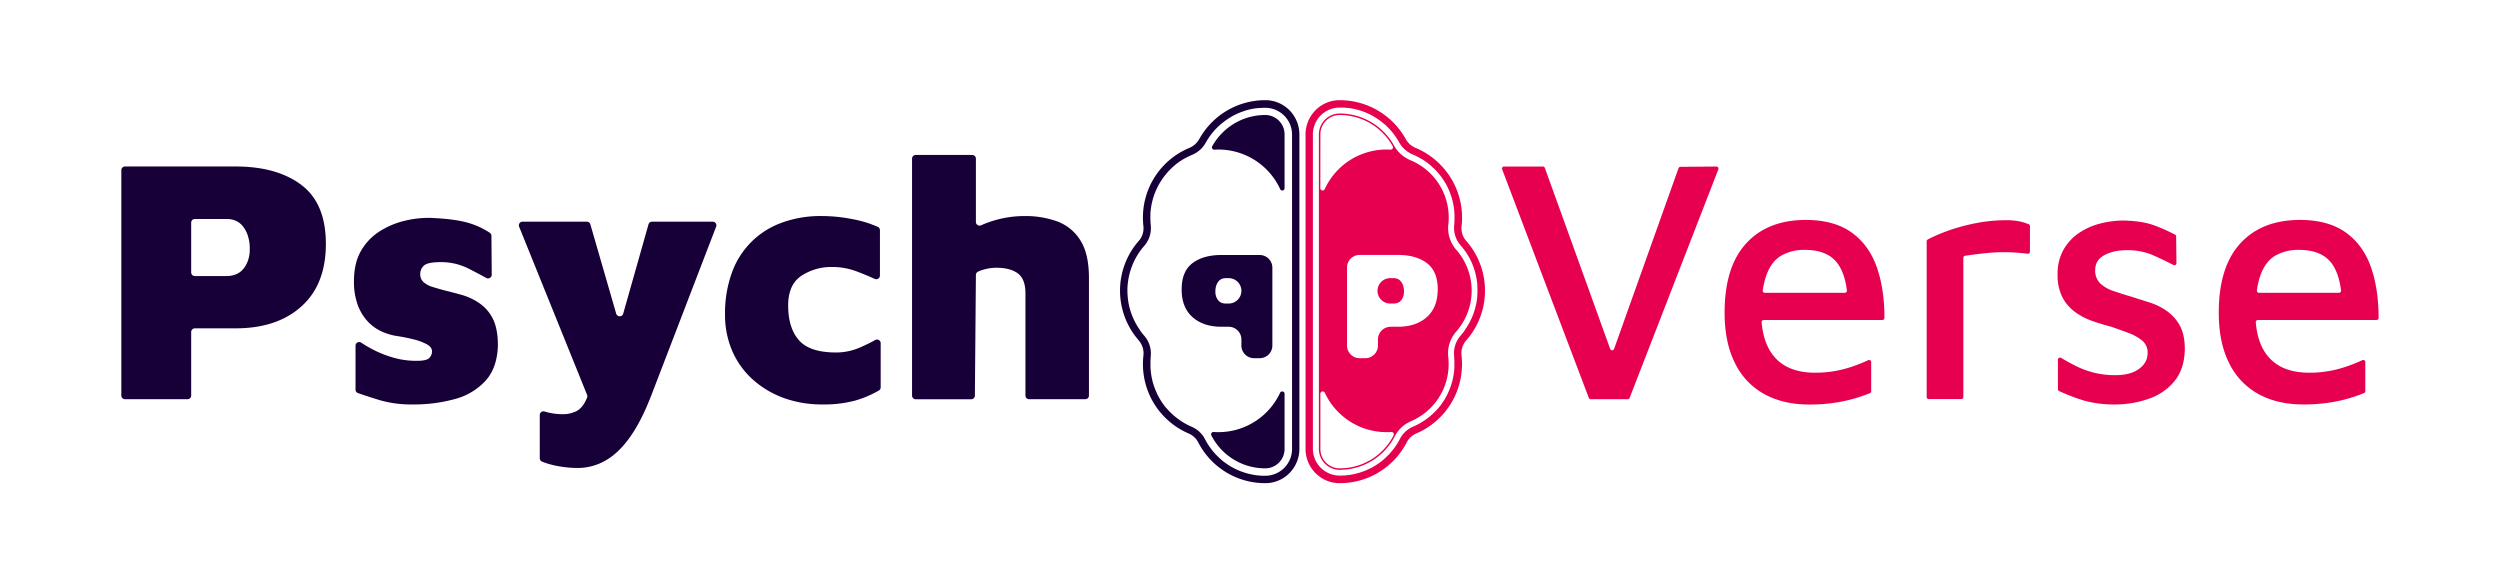 <svg id="Calque_1" data-name="Calque 1" xmlns="http://www.w3.org/2000/svg" viewBox="0 0 1500 350"><defs><style>.cls-1{fill:#fff;}.cls-2{fill:#e80050;}.cls-3{fill:#170038;}</style></defs><g id="Blanc"><rect class="cls-1" width="1500" height="350"/><path class="cls-2" d="M1031,101.62,977.78,238.73a1.24,1.24,0,0,1-1.17.8H954.46a1.25,1.25,0,0,1-1.17-.8l-52-137.14a1.25,1.25,0,0,1,1.17-1.69h23.26a1.26,1.26,0,0,1,1.18.82L966.1,209.33a1.25,1.25,0,0,0,2.36,0l38.64-108.4a1.28,1.28,0,0,1,1.17-.83l21.57-.18A1.26,1.26,0,0,1,1031,101.62Z"/><path class="cls-2" d="M1102.34,222.36a66.43,66.43,0,0,1-13.29,1.26q-15.91,0-24.07-9.1-6.82-7.62-8-21.16a1.25,1.25,0,0,1,1.25-1.35h71.18a1.27,1.27,0,0,0,1.26-1.26q0-17.22-4.52-30.25-4.71-13.5-15.17-21t-27.42-7.54q-23,0-35.91,14.14t-12.88,41.55q0,17.8,6.18,30.15a42.14,42.14,0,0,0,17.59,18.63q11.42,6.29,26.9,6.28a98.9,98.9,0,0,0,20.72-2,91.72,91.72,0,0,0,15.78-4.81,1.24,1.24,0,0,0,.77-1.16V217.24a1.25,1.25,0,0,0-1.78-1.14c-2.12,1-4.53,2-7.23,3A71.87,71.87,0,0,1,1102.34,222.36Zm-42.5-57.25q3-8.27,8.9-11.72a27.5,27.5,0,0,1,14.23-3.46q13,0,19,7.43,4.76,5.8,6.17,16.92a1.26,1.26,0,0,1-1.25,1.4h-48a1.26,1.26,0,0,1-1.25-1.41A46.17,46.17,0,0,1,1059.84,165.11Z"/><path class="cls-2" d="M1156,238.28V144.79a1.26,1.26,0,0,1,.64-1.1,89.32,89.32,0,0,1,9.41-4.23,111.74,111.74,0,0,1,17.37-5.13,95.13,95.13,0,0,1,20.31-2.2,36.69,36.69,0,0,1,8.58.84,35.59,35.59,0,0,1,4.9,1.56,1.25,1.25,0,0,1,.76,1.15V151a1.25,1.25,0,0,1-1.4,1.24q-3.4-.41-7-.66a99.7,99.7,0,0,0-14.46,0c-2.67.2-5.31.46-7.9.78-2.93.37-5.64.73-8.15,1.1a1.25,1.25,0,0,0-1.06,1.24v83.5a1.25,1.25,0,0,1-1.25,1.25h-19.48A1.25,1.25,0,0,1,1156,238.28Z"/><path class="cls-2" d="M1269.3,242.67a66.26,66.26,0,0,1-19.16-2.4,115.55,115.55,0,0,1-14.66-5.63,1.27,1.27,0,0,1-.73-1.14V215.79a1.26,1.26,0,0,1,1.9-1.07q4.47,2.67,8.78,4.82a53.86,53.86,0,0,0,11,4.08,52.11,52.11,0,0,0,12.88,1.47q9,0,14.13-3.77t5.13-9.42a9.3,9.3,0,0,0-3.25-7.54,28.05,28.05,0,0,0-8.27-4.6q-5-1.89-10.42-3.76l-.09,0c-3.75-1-7.5-2.12-11.26-3.45a39.54,39.54,0,0,1-10.36-5.44,25.35,25.35,0,0,1-7.54-8.9,28.85,28.85,0,0,1-2.82-13.4,29.5,29.5,0,0,1,3.55-15,30,30,0,0,1,9.32-10.05,40.66,40.66,0,0,1,12.77-5.66,56,56,0,0,1,13.71-1.78q11.1.21,18.11,2.73a102.9,102.9,0,0,1,13,5.72,1.24,1.24,0,0,1,.67,1.1l.18,16a1.25,1.25,0,0,1-1.83,1.12q-6.51-3.37-12.38-5.94a38.42,38.42,0,0,0-15.49-2.93q-8.18,0-13.61,3t-5.44,8.9a10.57,10.57,0,0,0,3,8,20.94,20.94,0,0,0,8,4.6q4.9,1.68,10.57,3.35,5.23,1.68,10.89,3.46a38.4,38.4,0,0,1,10.46,5.13,25.77,25.77,0,0,1,7.85,8.79q3,5.44,3,14.23-.21,11.73-6.18,19.06a34,34,0,0,1-15.59,10.67A60.29,60.29,0,0,1,1269.3,242.67Z"/><path class="cls-2" d="M1398.78,222.36a66.43,66.43,0,0,1-13.29,1.26q-15.91,0-24.08-9.1-6.83-7.62-7.94-21.16a1.25,1.25,0,0,1,1.25-1.35h71.18a1.27,1.27,0,0,0,1.26-1.26q0-17.22-4.51-30.25-4.71-13.5-15.18-21t-27.42-7.54q-23,0-35.91,14.14t-12.88,41.55q0,17.8,6.18,30.15A42.17,42.17,0,0,0,1355,236.39q11.42,6.29,26.91,6.28a98.9,98.9,0,0,0,20.72-2,91.72,91.72,0,0,0,15.78-4.81,1.24,1.24,0,0,0,.77-1.16V217.24a1.25,1.25,0,0,0-1.78-1.14c-2.12,1-4.53,2-7.23,3A72.17,72.17,0,0,1,1398.78,222.36Zm-42.5-57.25q3-8.27,8.9-11.72a27.5,27.5,0,0,1,14.23-3.46q13,0,19.06,7.43,4.74,5.8,6.16,16.92a1.25,1.25,0,0,1-1.25,1.4h-48a1.25,1.25,0,0,1-1.24-1.42A45.28,45.28,0,0,1,1356.28,165.11Z"/><path class="cls-2" d="M891,174.41a45.19,45.19,0,0,0-11.25-29.86,11.39,11.39,0,0,1-2.79-8.93,45.36,45.36,0,0,0-27.49-46.84,12.15,12.15,0,0,1-6.05-5.39A45.33,45.33,0,0,0,803.81,60.1h-.19a20.23,20.23,0,0,0-15.78,7.69,20.58,20.58,0,0,0-4.52,12.9V269.32a20.58,20.58,0,0,0,4.51,12.89,20.26,20.26,0,0,0,15.81,7.69h.17a45.12,45.12,0,0,0,40.24-24.52,11.57,11.57,0,0,1,5.75-5.3,45.25,45.25,0,0,0,27.41-41.61,46.47,46.47,0,0,0-.29-5.14,11.66,11.66,0,0,1,2.84-9.11A45.2,45.2,0,0,0,891,174.41ZM878.66,198.5c-.71,1-1.45,1.89-2.25,2.79l-.26.32a16.19,16.19,0,0,0-3.66,12.21c0,.16,0,.32,0,.48,0,.33.07.65.09,1a1.8,1.8,0,0,1,0,.22c0,.29,0,.59.05.87s0,.62,0,.93,0,.78,0,1.17,0,.95,0,1.41c0,1.15-.13,2.29-.26,3.41,0,.31-.07.62-.13.94,0,.15,0,.31-.06.46,0,.34-.11.67-.17,1s-.1.55-.15.82c-.16.79-.34,1.57-.54,2.35-.07.23-.13.47-.2.7-.23.85-.5,1.68-.8,2.51-.12.35-.24.7-.38,1a3.86,3.86,0,0,1-.15.39c-.16.41-.34.83-.51,1.24s-.4.89-.62,1.34l0,.08-.59,1.18c-.26.49-.53,1-.8,1.46s-.43.73-.65,1.08c-.34.55-.69,1.09-1.05,1.61l-.61.87,0,.07c-.28.38-.56.76-.85,1.13l-.08.11c-.28.35-.56.68-.85,1s-.63.75-1,1.11l-.76.83-.32.32-1,.95c-.35.34-.7.67-1.07,1l-.92.8-.32.28-1,.79-1.11.83a42.42,42.42,0,0,1-6.16,3.67l-.68.31-.9.41-.23.1a15.91,15.91,0,0,0-7.56,6.93c-.06.1-.11.21-.17.32-.16.3-.32.61-.49.91-.49.92-1,1.8-1.59,2.67a39.93,39.93,0,0,1-5.18,6.41c-.28.29-.57.58-.86.85l-.12.11c-.33.31-.66.62-1,.93l-1,.89,0,0c-.35.28-.7.57-1,.83l-1,.72c-.38.27-.76.54-1.15.8-.22.16-.45.31-.68.45-.87.57-1.76,1.1-2.68,1.6l-.62.32c-.31.16-.62.33-.94.48s-.87.42-1.31.6-.64.3-1,.43l-.6.24c-.83.33-1.66.62-2.52.9q-.52.18-1.08.33c-.48.14-1,.28-1.45.39s-.88.22-1.33.31-.81.17-1.23.24-.88.16-1.32.23l-.64.09-.55.07-.73.08h-.08q-.57.06-1.14.09c-.49,0-1,.07-1.44.08h0l-1.47,0h-.24a16.06,16.06,0,0,1-15.8-16.13V80.69a16.06,16.06,0,0,1,15.8-16.14h.24c.48,0,1,0,1.43,0s.88,0,1.32.06h.15l1.26.11.32,0c.36,0,.73.08,1.09.13a.57.57,0,0,1,.18,0c.33,0,.65.09,1,.15.64.1,1.27.21,1.91.36l.9.2.4.1,1.14.3.1,0,1.17.35.18.06c.33.11.67.21,1,.34a38,38,0,0,1,3.92,1.61l1.14.55q.71.36,1.38.75c.35.2.69.39,1,.6l1,.62.72.48.52.35c.73.52,1.45,1,2.14,1.59l1,.82.06,0c.59.5,1.16,1,1.72,1.55l.32.31.85.85c.6.63,1.18,1.26,1.74,1.92l.13.15.77.94c.28.35.54.71.81,1.06s.53.72.78,1.09l.74,1.11c.49.75,1,1.52,1.38,2.3.08.12.14.24.21.36a16.78,16.78,0,0,0,7.79,6.89c.15,0,.27.13.41.18a41.07,41.07,0,0,1,3.83,1.87c.44.24.87.49,1.29.74a.2.2,0,0,0,.08,0l1.12.72c.43.27.85.57,1.27.86l1.19.87c.39.31.78.61,1.15.92s.76.63,1.13,1,.73.66,1.08,1l.06,0,1,1q.88.9,1.71,1.86l.4.47c.5.59,1,1.19,1.45,1.82.27.36.54.73.8,1.11s.6.86.87,1.31l.45.7c.49.8,1,1.61,1.38,2.45.19.37.38.74.56,1.11s.45,1,.67,1.46c.13.31.26.61.38.92.2.47.38,1,.56,1.45.08.21.15.41.21.63.25.69.48,1.4.67,2.12l.21.75c.1.39.2.78.29,1.17s.18.79.26,1.2c0,.25.1.51.14.76.08.41.14.82.21,1.24s.1.72.14,1.09c0,.21,0,.42.07.64.09.78.15,1.58.19,2.39,0,.18,0,.35,0,.52,0,.46,0,.93,0,1.4s0,.76,0,1.16,0,1-.06,1.43c0,.26,0,.52,0,.77s0,.54-.08.81,0,.26,0,.4a15.93,15.93,0,0,0,3.7,12.16c.06.07.11.14.18.21l.57.66.58.71.56.7.54.72c.18.24.35.49.52.73s.26.39.4.58.34.5.5.76a1.63,1.63,0,0,0,.11.17c.31.5.63,1,.93,1.53l.44.79.42.8c.15.26.28.53.41.81l.42.87c.37.8.72,1.63,1,2.46l.32.85.3.87c.19.58.38,1.16.54,1.75.25.89.47,1.79.67,2.7l.12.58.12.66c0,.28.1.58.14.87.15.9.26,1.8.34,2.72,0,.22,0,.45,0,.68.08,1,.11,2,.11,2.95s0,2-.11,2.92c0,.25,0,.49,0,.73-.05.56-.11,1.11-.19,1.66,0,.29-.07.57-.11.86-.13.82-.28,1.64-.46,2.45a5.93,5.93,0,0,1-.16.73c-.07.31-.14.6-.22.9-.25,1-.52,1.91-.84,2.84-.11.33-.22.64-.33.95-.18.48-.37,1-.56,1.42-.11.28-.23.56-.35.83s-.16.38-.24.55-.25.54-.38.8l-.24.5c-.1.21-.2.41-.31.6-.27.54-.56,1.06-.85,1.58h0c-.31.52-.62,1-.94,1.54s-.65,1-1,1.49Z"/><path class="cls-2" d="M840.53,168.84a5.05,5.05,0,0,0-1.95-1.49,6,6,0,0,0-2.32-.46H834.4a7.62,7.62,0,1,0,0,15.23h1.86a6.75,6.75,0,0,0,2.32-.41,5,5,0,0,0,1.95-1.35,7.1,7.1,0,0,0,1.35-2.28,8.7,8.7,0,0,0,.51-3.11,11.24,11.24,0,0,0-.51-3.62A8,8,0,0,0,840.53,168.84Z"/><path class="cls-2" d="M883,174.41a37.15,37.15,0,0,0-9.26-24.56A19.63,19.63,0,0,1,869,134.72a36.3,36.3,0,0,0,.23-4.17,37.19,37.19,0,0,0-22.85-34.37,20.55,20.55,0,0,1-10-8.89,37.31,37.31,0,0,0-32.57-19.18h-.15a12.5,12.5,0,0,0-12.32,12.58V269.32a12.49,12.49,0,0,0,12.31,12.57h.16a37.12,37.12,0,0,0,33.11-20.19,19.67,19.67,0,0,1,9.72-9,37.23,37.23,0,0,0,22.55-34.24,37.84,37.84,0,0,0-.24-4.25,19.87,19.87,0,0,1,4.78-15.28A37.21,37.21,0,0,0,883,174.41ZM792.23,80.69A11.61,11.61,0,0,1,803.67,69h.14A36.4,36.4,0,0,1,835.6,87.72l0,0a1.37,1.37,0,0,1-1.25,2.06c-.8,0-1.62-.07-2.44-.07a40.81,40.81,0,0,0-37.1,23.79,1.36,1.36,0,0,1-2.6-.58Zm43.91,180.58v0A36.25,36.25,0,0,1,803.81,281h-.16a11.6,11.6,0,0,1-11.42-11.68V236.25a1.4,1.4,0,0,1,2.67-.59,40.83,40.83,0,0,0,37,23.63c1,0,1.91,0,2.85-.1A1.42,1.42,0,0,1,836.14,261.27Zm20-71.06q-6.51,5.85-17.56,5.85H834.4a7.62,7.62,0,0,0-7.62,7.62v3.62a7.62,7.62,0,0,1-7.62,7.62h-3.34a7.62,7.62,0,0,1-7.62-7.62V160.57a7.62,7.62,0,0,1,7.62-7.62h22.76q11.05,0,17.56,4.93t6.5,15.7Q862.64,184.35,856.14,190.21Z"/><path class="cls-3" d="M683.2,204.22a11.62,11.62,0,0,1,2.84,9.11,49,49,0,0,0-.28,5.14,45.26,45.26,0,0,0,27.4,41.61,11.55,11.55,0,0,1,5.76,5.3,45.12,45.12,0,0,0,40.24,24.52h.17a20.29,20.29,0,0,0,15.81-7.69,20.63,20.63,0,0,0,4.5-12.89V80.69a20.63,20.63,0,0,0-4.51-12.9,20.26,20.26,0,0,0-15.79-7.69h-.18a45.31,45.31,0,0,0-39.58,23.29,12.22,12.22,0,0,1-6.06,5.39,45.19,45.19,0,0,0-27.76,41.77,47.84,47.84,0,0,0,.27,5.07,11.39,11.39,0,0,1-2.78,8.93,45.23,45.23,0,0,0,0,59.67Zm.59-6.45c-.35-.49-.68-1-1-1.49s-.63-1-.93-1.54h0c-.3-.52-.59-1-.86-1.58l-.31-.6-.24-.5c-.12-.26-.25-.53-.37-.8s-.16-.36-.24-.55-.24-.55-.36-.83c-.19-.47-.37-.94-.55-1.42-.12-.31-.22-.62-.33-.95-.32-.93-.6-1.87-.85-2.84-.08-.3-.15-.59-.22-.9s-.12-.48-.16-.73c-.18-.81-.33-1.63-.45-2.45,0-.29-.08-.57-.12-.86-.08-.55-.13-1.1-.19-1.66,0-.24,0-.48-.05-.73-.07-1-.11-1.94-.11-2.92s0-2,.11-2.95c0-.23,0-.46.05-.68.08-.92.19-1.82.34-2.72,0-.29.09-.59.14-.87s.08-.45.13-.66.07-.38.11-.58c.2-.91.42-1.81.67-2.7.16-.59.35-1.17.55-1.75.09-.29.19-.58.29-.87l.32-.85c.31-.83.66-1.66,1-2.46.15-.29.28-.59.42-.87s.27-.55.41-.81l.43-.8c.14-.26.28-.53.44-.79.3-.51.61-1,.92-1.53a1.77,1.77,0,0,0,.12-.17c.16-.26.33-.51.5-.76l.4-.58.51-.73.55-.72c.17-.23.36-.47.55-.7s.39-.47.59-.71.37-.44.57-.66.11-.14.18-.21a16,16,0,0,0,3.69-12.16,2.8,2.8,0,0,1,0-.4,7.4,7.4,0,0,1-.08-.81l-.06-.77c0-.47,0-.95-.06-1.43s0-.78,0-1.16,0-.94,0-1.4c0-.17,0-.34,0-.52,0-.81.09-1.61.18-2.39,0-.22,0-.43.07-.64,0-.37.09-.74.15-1.09s.12-.83.2-1.24c0-.25.09-.51.14-.76.08-.41.16-.81.26-1.2s.19-.78.3-1.17.13-.5.2-.75c.2-.72.42-1.43.67-2.12.06-.22.13-.42.21-.63.18-.49.37-1,.56-1.45.12-.31.25-.61.39-.92.21-.49.43-1,.67-1.46s.36-.74.56-1.11c.42-.84.89-1.65,1.38-2.45.14-.24.29-.47.44-.7.28-.45.57-.87.88-1.31s.52-.75.8-1.11c.46-.63.94-1.23,1.44-1.82l.4-.47q.83-1,1.71-1.86c.33-.33.66-.66,1-1l0,0c.36-.34.72-.68,1.09-1s.74-.64,1.12-1,.77-.61,1.16-.92l1.18-.87c.42-.29.85-.59,1.28-.86l1.12-.72.08,0c.42-.25.84-.5,1.28-.74A41.07,41.07,0,0,1,715.06,93c.14,0,.27-.13.41-.18a16.73,16.73,0,0,0,7.79-6.89c.08-.12.14-.24.21-.36.43-.78.89-1.55,1.38-2.3q.36-.56.75-1.11c.25-.37.51-.73.77-1.09l.81-1.06.78-.94a1.58,1.58,0,0,0,.12-.15c.56-.66,1.14-1.29,1.75-1.92l.84-.85.33-.31c.56-.53,1.13-1,1.71-1.55l.07,0,1-.82c.7-.55,1.41-1.07,2.14-1.59l.53-.35c.24-.17.48-.32.72-.48l1-.62c.34-.21.68-.4,1-.6s.92-.51,1.39-.75.76-.37,1.14-.55a36.23,36.23,0,0,1,3.92-1.61c.33-.13.67-.23,1-.34l.17-.06L748,66.1l.1,0c.37-.1.75-.21,1.14-.3l.4-.1.9-.2c.63-.15,1.26-.26,1.9-.36.32-.06.64-.12,1-.15a.62.62,0,0,1,.18,0c.37-.05.73-.1,1.1-.13l.31,0,1.26-.11h.16c.43,0,.88,0,1.31-.06s1,0,1.44,0h.23a16.06,16.06,0,0,1,15.8,16.14V269.32a16.06,16.06,0,0,1-15.8,16.13h-.23l-1.47,0h0c-.48,0-.95,0-1.43-.08s-.77,0-1.15-.09H755l-.72-.08-.55-.07-.65-.09c-.44-.07-.88-.14-1.31-.23s-.83-.15-1.23-.24-.89-.19-1.34-.31-1-.25-1.45-.39-.72-.21-1.08-.33c-.85-.28-1.69-.57-2.52-.9l-.6-.24c-.33-.13-.65-.28-1-.43s-.87-.39-1.31-.6-.63-.32-.94-.48l-.61-.32c-.92-.5-1.81-1-2.69-1.6-.23-.14-.46-.29-.68-.45l-1.15-.8-1-.72c-.35-.26-.7-.55-1-.83l0,0c-.36-.3-.71-.59-1-.89l-1-.93a1.14,1.14,0,0,0-.11-.11c-.3-.27-.58-.56-.87-.85a39.34,39.34,0,0,1-5.17-6.41c-.57-.87-1.11-1.75-1.6-2.67-.17-.3-.33-.61-.49-.91a2,2,0,0,0-.17-.32,15.86,15.86,0,0,0-7.56-6.93l-.22-.1-.91-.41-.68-.31a41.79,41.79,0,0,1-6.15-3.67c-.38-.27-.75-.55-1.11-.83l-1-.79c-.11-.09-.22-.18-.32-.28-.31-.26-.63-.53-.93-.8s-.72-.65-1.07-1l-1-.95-.31-.32-.77-.83c-.32-.36-.64-.73-1-1.11s-.57-.67-.85-1l-.08-.11c-.28-.37-.57-.75-.84-1.13l-.06-.07-.61-.87c-.36-.52-.7-1.06-1-1.61-.23-.35-.44-.72-.65-1.08s-.55-1-.8-1.46-.41-.79-.59-1.18l0-.08c-.21-.45-.42-.9-.61-1.34s-.36-.83-.52-1.24c-.05-.14-.11-.26-.15-.39-.13-.34-.26-.69-.37-1-.31-.83-.57-1.66-.81-2.51-.07-.23-.13-.47-.19-.7-.21-.78-.39-1.56-.55-2.35l-.15-.82c-.06-.34-.11-.67-.17-1l-.06-.46c0-.32-.09-.63-.12-.94-.14-1.12-.23-2.26-.26-3.41q0-.69,0-1.41c0-.39,0-.78,0-1.17s0-.62,0-.93,0-.58.05-.87a1.8,1.8,0,0,1,0-.22c0-.33,0-.65.09-1a3.88,3.88,0,0,1,0-.48,16.18,16.18,0,0,0-3.65-12.21l-.27-.32c-.79-.9-1.54-1.82-2.24-2.79Z"/><path class="cls-3" d="M727.35,87.74a1.36,1.36,0,0,0,1.24,2.06c.81,0,1.62-.07,2.44-.07a40.81,40.81,0,0,1,37.1,23.79,1.37,1.37,0,0,0,2.61-.58V80.69A11.62,11.62,0,0,0,759.29,69h-.13a36.41,36.41,0,0,0-31.8,18.72Z"/><path class="cls-3" d="M728.18,259.19a1.42,1.42,0,0,0-1.36,2.08l0,0A36.25,36.25,0,0,0,759.16,281h.15a11.6,11.6,0,0,0,11.43-11.68V236.25a1.41,1.41,0,0,0-2.68-.59,40.82,40.82,0,0,1-37,23.63C730.07,259.29,729.12,259.26,728.18,259.19Z"/><path class="cls-3" d="M737.22,196.06H733q-11.06,0-17.56-5.85T709,173.58q0-10.79,6.51-15.7T733,153H755.8a7.62,7.62,0,0,1,7.62,7.62V207.3a7.62,7.62,0,0,1-7.62,7.62h-3.35a7.62,7.62,0,0,1-7.61-7.62v-3.62A7.62,7.62,0,0,0,737.22,196.06Zm7.62-21.55a7.62,7.62,0,0,0-7.62-7.62h-1.86a5.93,5.93,0,0,0-2.32.46,4.91,4.91,0,0,0-1.95,1.49,8,8,0,0,0-1.35,2.51,11.24,11.24,0,0,0-.51,3.62,8.7,8.7,0,0,0,.51,3.11,7.1,7.1,0,0,0,1.35,2.28,4.84,4.84,0,0,0,1.95,1.35,6.71,6.71,0,0,0,2.32.41h1.86a7.62,7.62,0,0,0,7.62-7.61Z"/><path class="cls-3" d="M114.71,199.23v38.1a2.19,2.19,0,0,1-2.2,2.2H75a2.2,2.2,0,0,1-2.2-2.2V102.09a2.21,2.21,0,0,1,2.2-2.2H141.3q24.91,0,39.57,11.1t14.65,35.38q0,24.28-14.65,37.47T141.3,197H116.91A2.21,2.21,0,0,0,114.71,199.23Zm0-35.8a2.2,2.2,0,0,0,2.2,2.2h19.16a14.72,14.72,0,0,0,5.23-.94,11.09,11.09,0,0,0,4.4-3,16.13,16.13,0,0,0,3-5.13,19.63,19.63,0,0,0,1.15-7,25.19,25.19,0,0,0-1.15-8.16,18.45,18.45,0,0,0-3-5.66,11.31,11.31,0,0,0-4.4-3.35,13.59,13.59,0,0,0-5.23-1H116.91a2.2,2.2,0,0,0-2.2,2.2Z"/><path class="cls-3" d="M247.65,242.67a67.59,67.59,0,0,1-19.58-2.51q-7.35-2.24-13.29-4.3a2.19,2.19,0,0,1-1.46-2.07V207.42a2.19,2.19,0,0,1,3.4-1.83c1.63,1.08,3.49,2.21,5.6,3.38a67.31,67.31,0,0,0,12.77,5.34A50.23,50.23,0,0,0,250,216.5q6.07,0,7.64-1.78a5.7,5.7,0,0,0,1.57-3.87c0-1.67-1-3.1-3.14-4.29a33.19,33.19,0,0,0-8.16-3q-5-1.25-10.68-2.09a35.22,35.22,0,0,1-9.11-3,26.26,26.26,0,0,1-8-6.18,29.3,29.3,0,0,1-5.66-9.84,40.55,40.55,0,0,1-2.09-13.61q0-11.09,4.29-18.42a33.72,33.72,0,0,1,11.31-11.73,49.3,49.3,0,0,1,15.07-6.28,60.25,60.25,0,0,1,15.39-1.67q14.64.63,22.61,3a47.36,47.36,0,0,1,12.87,5.94,2.16,2.16,0,0,1,.95,1.8l.18,23.35a2.2,2.2,0,0,1-3.25,1.95q-5.22-2.87-10.86-5.72a36.15,36.15,0,0,0-16.64-3.77q-7.76,0-9.95,2.09a6.71,6.71,0,0,0-2.19,5,6.25,6.25,0,0,0,2,4.91,14.34,14.34,0,0,0,5.24,2.83q3.24,1,7.22,2.09,5.24,1.26,10.78,2.83A36,36,0,0,1,287.74,182a24.44,24.44,0,0,1,8,9.32q3,6,3,16-.42,13.41-7.43,21.15a38.36,38.36,0,0,1-18.53,11A92.51,92.51,0,0,1,247.65,242.67Z"/><path class="cls-3" d="M427.63,133a2.2,2.2,0,0,1,2.05,3l-39,101.48q-6.09,15.7-13,25.23T363,276.48a33.09,33.09,0,0,1-16.33,4.3,64.82,64.82,0,0,1-12.14-1.16,48.23,48.23,0,0,1-9.34-2.67,2.16,2.16,0,0,1-1.33-2V249a2.19,2.19,0,0,1,2.8-2.11,44,44,0,0,0,4.73,1.11,37.92,37.92,0,0,0,6.28.52,18.18,18.18,0,0,0,8.06-1.78c2.44-1.19,4.47-3.55,6.07-7.11.16-.35.31-.71.45-1.1a2.21,2.21,0,0,0,0-1.62L311.47,136a2.2,2.2,0,0,1,2-3h38.63a2.2,2.2,0,0,1,2.11,1.59l15.5,53.59a2.19,2.19,0,0,0,4.22,0l15.17-53.57a2.18,2.18,0,0,1,2.11-1.6Z"/><path class="cls-3" d="M493.43,242.67a66.85,66.85,0,0,1-23.14-3.87,56.64,56.64,0,0,1-18.52-11,49.27,49.27,0,0,1-12.35-17.06,54.42,54.42,0,0,1-4.4-22.3A70.76,70.76,0,0,1,439,164a49.45,49.45,0,0,1,29.72-30.25A67.49,67.49,0,0,1,493,129.62a96.69,96.69,0,0,1,18.63,1.89,66.51,66.51,0,0,1,15.08,4.63,2.19,2.19,0,0,1,1.25,2v27.21a2.2,2.2,0,0,1-3.1,2q-5.85-2.66-11.24-4.64a40.61,40.61,0,0,0-14.13-2.51,32.53,32.53,0,0,0-18.74,5.34q-7.85,5.34-7.85,17.69,0,13.6,6.49,20.93t22.19,7.33a36,36,0,0,0,15-3.25q4.88-2.17,8.55-4.23a2.2,2.2,0,0,1,3.28,1.92V232.4a2.19,2.19,0,0,1-1.09,1.91,63.8,63.8,0,0,1-14.3,6.06A72.26,72.26,0,0,1,493.43,242.67Z"/><path class="cls-3" d="M653.37,166.89v70.44a2.19,2.19,0,0,1-2.2,2.2h-33.7a2.2,2.2,0,0,1-2.2-2.2V176.1q0-8.59-4.5-12t-12.88-3.45a27.2,27.2,0,0,0-7.84,1.15,18.29,18.29,0,0,0-3.34,1.26,2.19,2.19,0,0,0-1.17,1.93l-.61,72.4a2.2,2.2,0,0,1-2.2,2.18h-33.3a2.19,2.19,0,0,1-2.2-2.2V95.18a2.2,2.2,0,0,1,2.2-2.2h33.92a2.2,2.2,0,0,1,2.19,2.2v38a2.2,2.2,0,0,0,3.11,2h0a64.11,64.11,0,0,1,26.17-5.55,55.71,55.71,0,0,1,19.57,3.24,27.44,27.44,0,0,1,13.82,11.32Q653.37,152.22,653.37,166.89Z"/></g></svg>